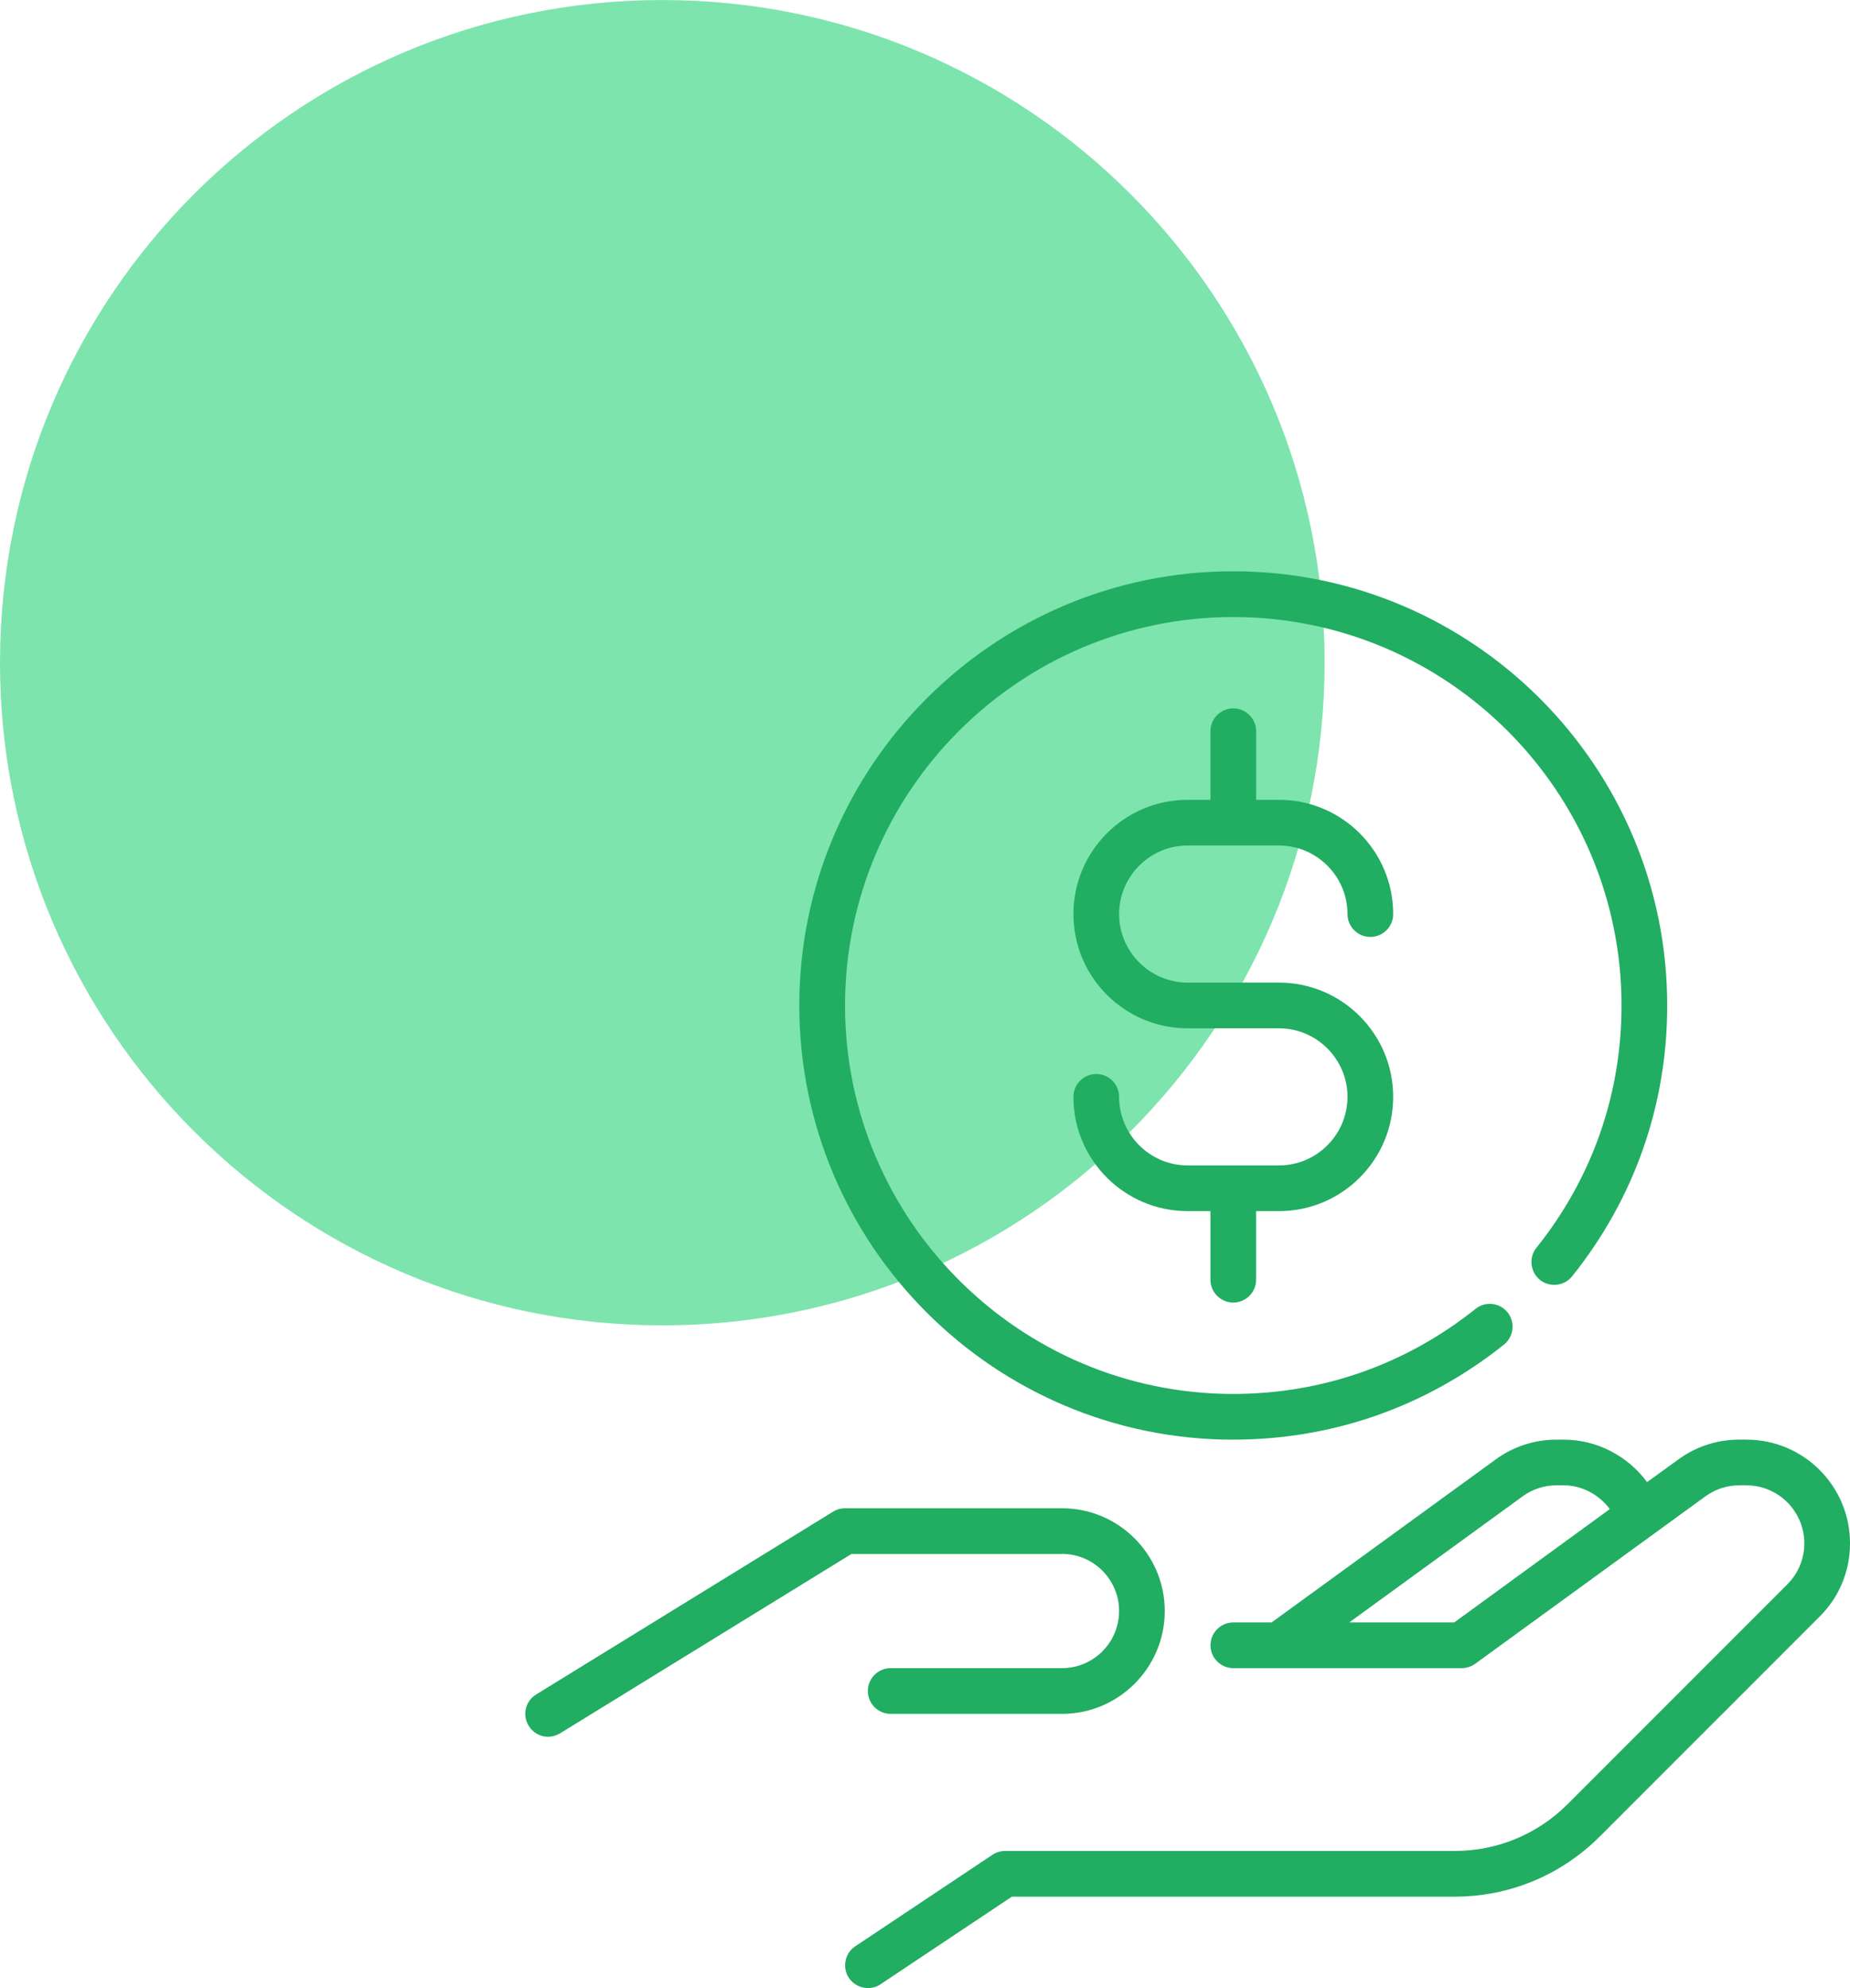 <?xml version="1.0" encoding="UTF-8"?>
<!DOCTYPE svg PUBLIC "-//W3C//DTD SVG 1.1//EN" "http://www.w3.org/Graphics/SVG/1.1/DTD/svg11.dtd">
<!-- Creator: CorelDRAW -->
<svg xmlns="http://www.w3.org/2000/svg" xml:space="preserve" width="16.261in" height="17.465in" version="1.1" style="shape-rendering:geometricPrecision; text-rendering:geometricPrecision; image-rendering:optimizeQuality; fill-rule:evenodd; clip-rule:evenodd"
viewBox="0 0 917.98 985.92"
 xmlns:xlink="http://www.w3.org/1999/xlink"
 xmlns:xodm="http://www.corel.com/coreldraw/odm/2003">
 <defs>
  <style type="text/css">
   <![CDATA[
    .fil1 {fill:#21AD62;fill-rule:nonzero}
    .fil0 {fill:#46D98A;fill-rule:nonzero;fill-opacity:0.702}
   ]]>
  </style>
 </defs>
 <g id="Layer_x0020_1">
  <g id="_105553262880736">
   <g id="_2426402769248">
    <path id="Ellipse_x0020_10" class="fil0" d="M657.28 328.64c0,-181.5 -147.15,-328.64 -328.64,-328.64 -181.5,0 -328.64,147.15 -328.64,328.64 0,181.5 147.15,328.64 328.64,328.64 181.5,0 328.64,-147.15 328.64,-328.64z"/>
    <path id="Vector_56" class="fil1" d="M866.56 713.94l-3.57 0c-10.92,0 -21.38,3.41 -30.22,9.86l-15.49 11.22c-9.59,-13.03 -24.94,-21.07 -41.38,-21.07l-3.57 0c-10.92,0 -21.39,3.41 -30.22,9.86l-111.14 80.8 -18.98 0c-6.27,0 -11.34,5.1 -11.34,11.34 0,6.23 5.07,11.32 11.34,11.32l113.32 0c2.39,0 4.73,-0.79 6.67,-2.15l114.13 -82.96c4.95,-3.62 10.78,-5.55 16.9,-5.55l3.57 0c15.84,0 28.74,12.91 28.74,28.79 0,7.59 -2.99,14.85 -8.41,20.29l-109.04 109.02c-14.99,14.96 -34.89,23.23 -56.08,23.23l-223.1 0c-2.24,0 -4.43,0.69 -6.29,1.93l-68 45.33c-5.21,3.41 -6.61,10.54 -3.14,15.75 2.18,3.18 5.78,4.98 9.44,4.98 2.15,0 4.34,-0.57 6.28,-1.93l65.13 -43.4 219.68 0c27.24,0 52.85,-10.65 72.11,-29.92l109.04 -109.02c9.71,-9.63 15.05,-22.55 15.05,-36.26 0,-28.45 -23.04,-51.45 -51.39,-51.45l-0.02 -0.01zm-144.95 90.66l-52.12 0 85.93 -62.45c4.95,-3.62 10.79,-5.55 16.9,-5.55l3.57 0c9.17,0 17.57,4.65 22.92,11.78l-77.2 56.21z"/>
    <path id="Vector_57" class="fil1" d="M526.97 770.61c15.62,0 28.33,12.7 28.33,28.33 0,15.63 -12.71,28.33 -28.33,28.33l-85 0c-6.27,0 -11.34,5.1 -11.34,11.34 0,6.23 5.07,11.34 11.34,11.34l85 0c28.11,0 50.99,-22.89 50.99,-50.99 0,-28.1 -22.88,-50.99 -50.99,-50.99l-107.66 0c-2.11,0 -4.15,0.57 -5.94,1.7l-147.33 90.66c-5.33,3.29 -6.99,10.19 -3.71,15.53 2.13,3.51 5.84,5.44 9.65,5.44 2.03,0 4.07,-0.57 5.93,-1.7l144.59 -88.96 104.45 0 0.02 -0.01z"/>
    <path id="Vector_58" class="fil1" d="M589.3 419.3l45.33 0c18.74,0 34,15.3 34,34 0,6.23 5.07,11.34 11.34,11.34 6.27,0 11.34,-5.1 11.34,-11.34 0,-31.28 -25.41,-56.66 -56.66,-56.66l-11.34 0 0 -34c0,-6.23 -5.07,-11.34 -11.34,-11.34 -6.27,0 -11.34,5.1 -11.34,11.34l0 34 -11.32 0c-31.25,0 -56.67,25.38 -56.67,56.66 0,31.28 25.43,56.66 56.67,56.66l45.33 0c18.74,0 34,15.3 34,34 0,18.69 -15.25,34 -34,34l-45.33 0c-18.74,0 -34,-15.3 -34,-34 0,-6.23 -5.07,-11.34 -11.34,-11.34 -6.27,0 -11.34,5.1 -11.34,11.34 0,31.28 25.43,56.66 56.67,56.66l11.32 0 0 34c0,6.23 5.07,11.34 11.34,11.34 6.27,0 11.34,-5.1 11.34,-11.34l0 -34 11.34 0c31.25,0 56.66,-25.38 56.66,-56.66 0,-31.28 -25.41,-56.67 -56.66,-56.67l-45.33 0c-18.74,0 -34,-15.3 -34,-34 0,-18.7 15.25,-34 34,-34l-0.01 0.01z"/>
    <path id="Vector_59" class="fil1" d="M611.96 713.94c49.28,0 95.73,-16.32 134.33,-47.14 4.88,-3.97 5.68,-11.1 1.77,-15.97 -3.91,-4.87 -11.04,-5.67 -15.94,-1.7 -34.53,27.54 -76.07,42.16 -120.16,42.16 -106.24,0 -192.65,-86.47 -192.65,-192.65 0,-106.18 86.43,-192.65 192.65,-192.65 106.24,0 192.65,86.47 192.65,192.65 0,44.08 -14.59,85.68 -42.22,120.13 -3.91,4.87 -3.1,12.01 1.77,15.98 4.91,3.85 12.03,3.06 15.94,-1.82 30.89,-38.52 47.18,-84.99 47.18,-134.3 0,-118.76 -96.59,-215.33 -215.33,-215.33 -118.73,0 -215.33,96.56 -215.33,215.33 0,118.77 96.59,215.33 215.33,215.33l0 -0.03z"/>
   </g>
  </g>
 </g>
</svg>
